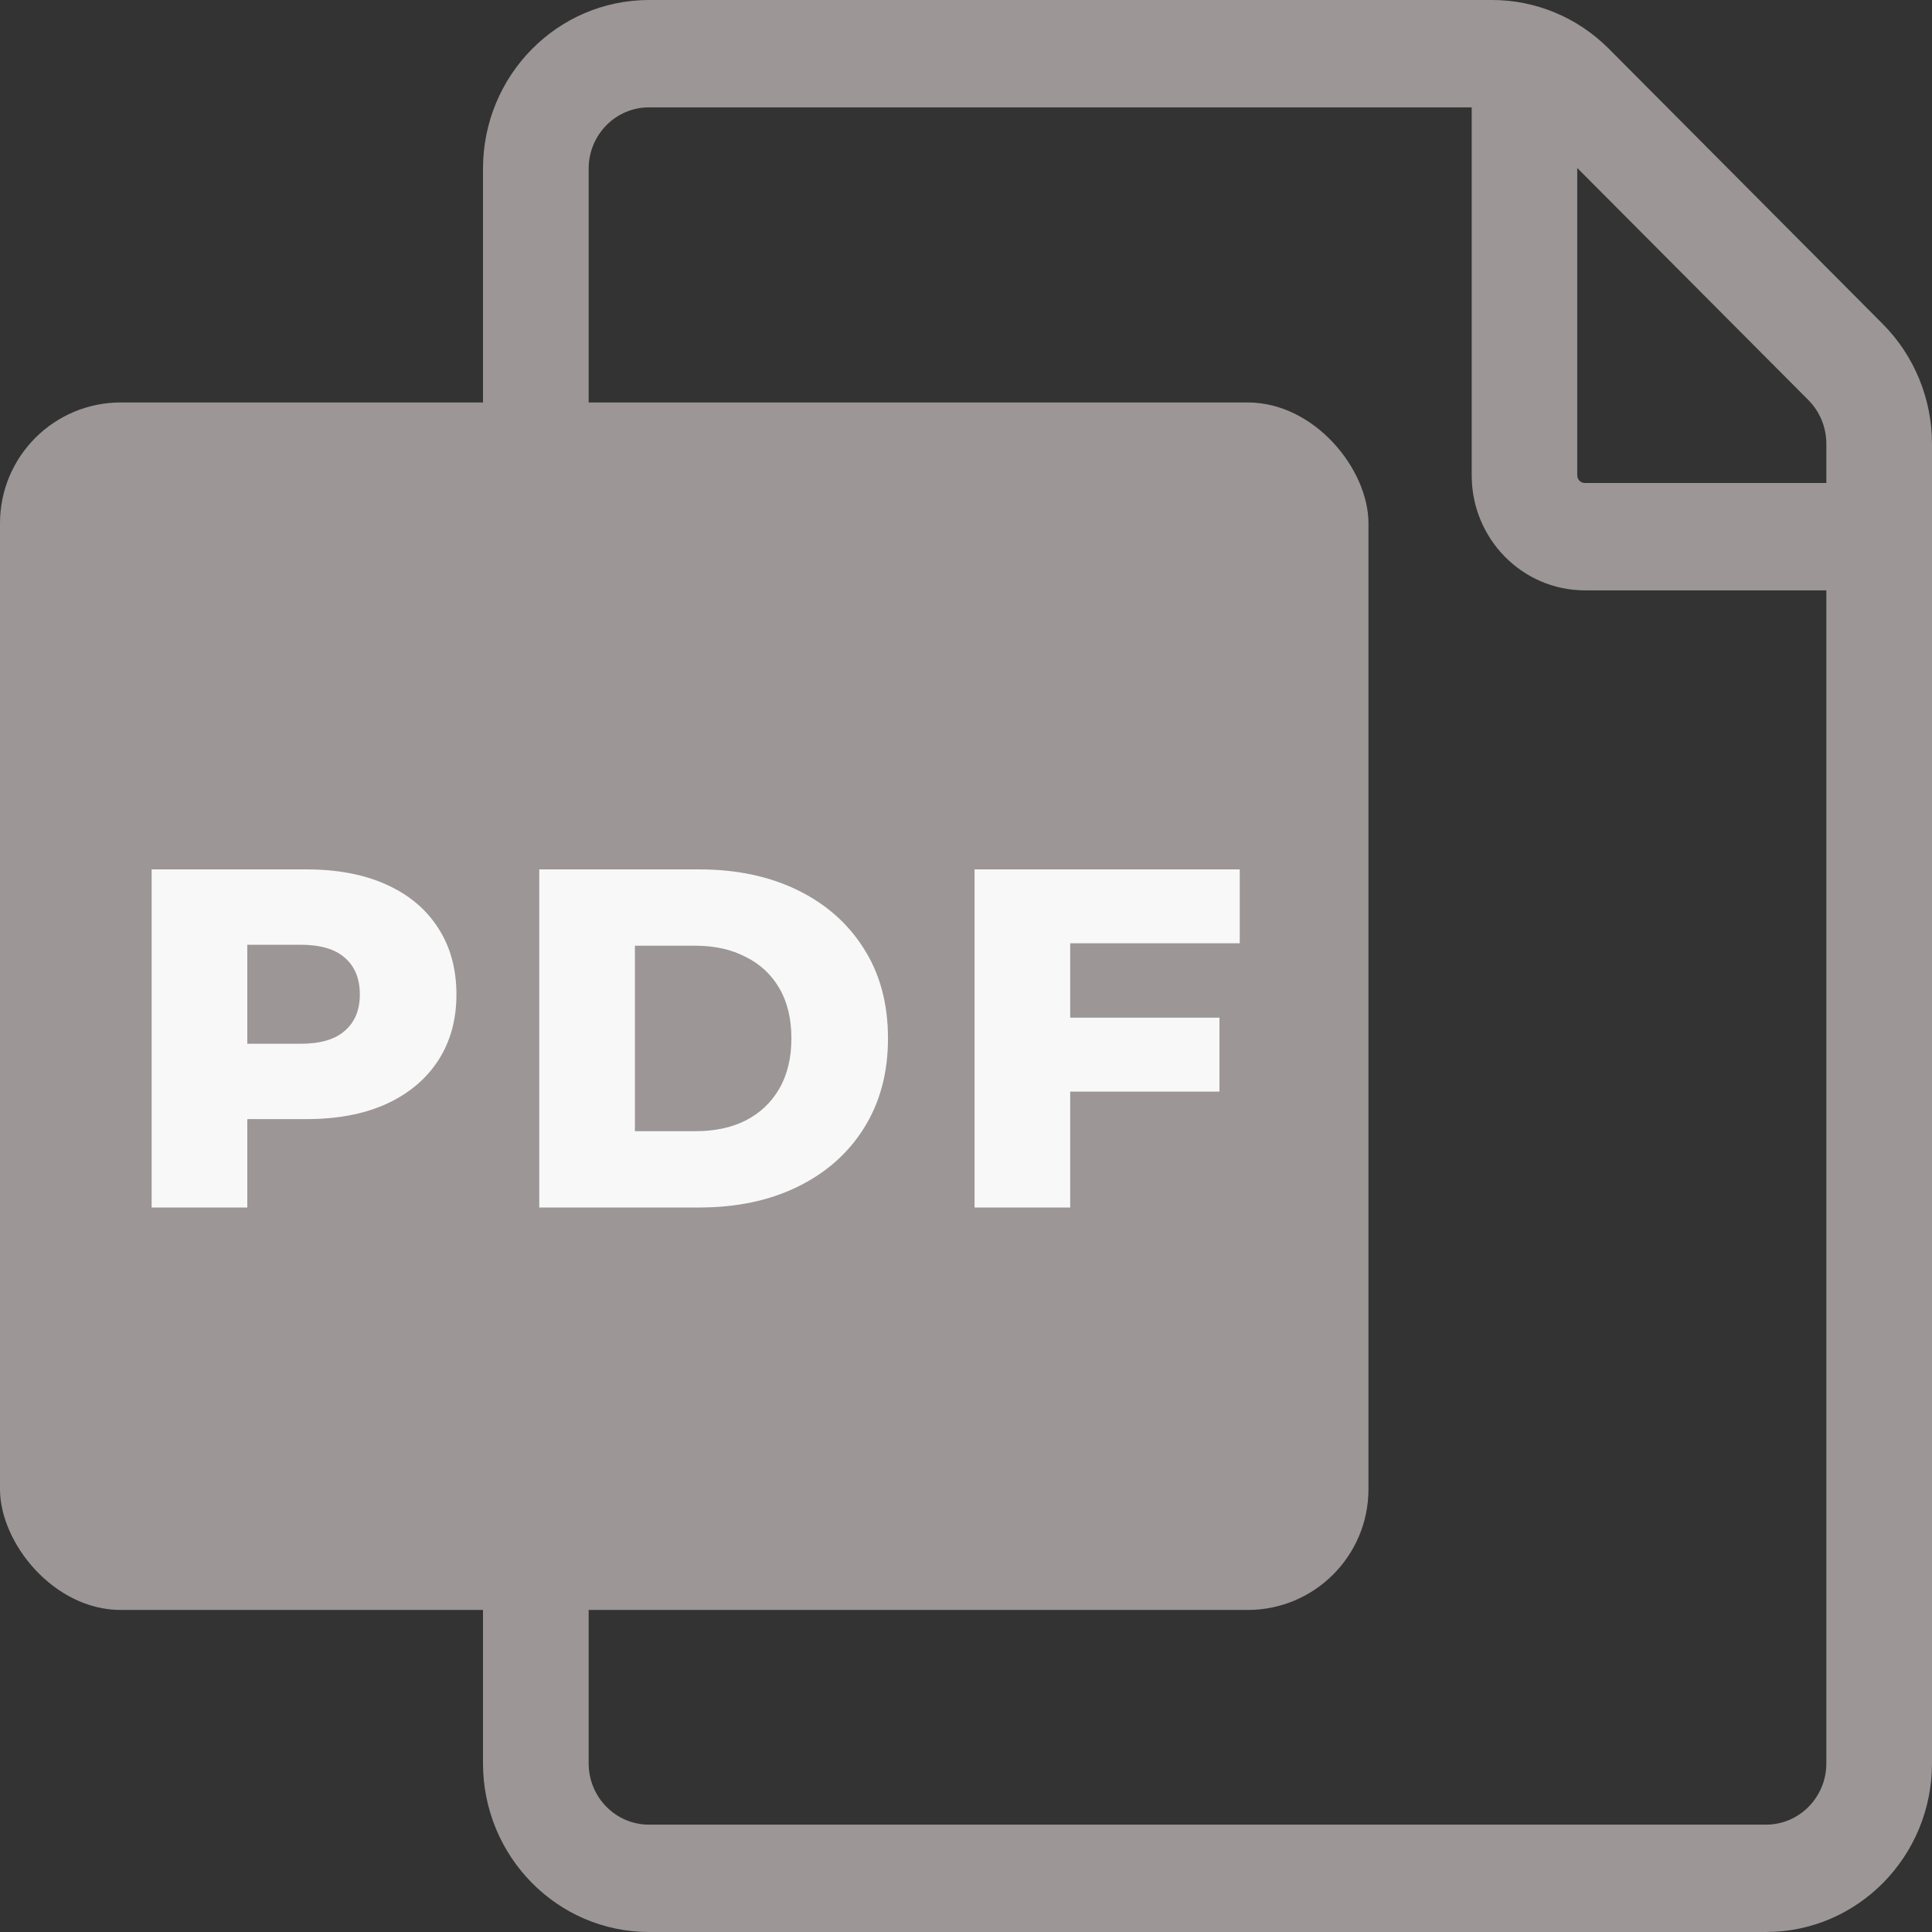 <svg width="16" height="16" viewBox="0 0 16 16" fill="none" xmlns="http://www.w3.org/2000/svg">
<rect x="0" y="0" width="16" height="16" fill="#333333" stroke="none"/>
<path fill-rule="evenodd" clip-rule="evenodd" d="M4 1.397V14.603C4 15.375 4.616 16 5.375 16H14.625C15.384 16 16 15.375 16 14.603V3.676C16 3.303 15.853 2.945 15.592 2.683L13.324 0.404C13.066 0.145 12.719 0 12.357 0H5.375C4.616 0 4 0.625 4 1.397ZM4.875 14.603V1.397C4.875 1.116 5.099 0.889 5.375 0.889H12.188V3.937C12.188 4.462 12.607 4.889 13.125 4.889H15.125V14.603C15.125 14.884 14.901 15.111 14.625 15.111H5.375C5.099 15.111 4.875 14.884 4.875 14.603ZM15.125 4V3.676C15.125 3.54 15.072 3.41 14.977 3.314L13.062 1.391V3.937C13.062 3.972 13.091 4 13.125 4H15.125Z" fill="#9C9696"/>
<rect y="3.333" width="11.333" height="10" rx="1" fill="#9C9696"/>
<path d="M1.256 10V7.2H2.536C2.792 7.2 3.012 7.241 3.196 7.324C3.383 7.407 3.527 7.527 3.628 7.684C3.729 7.839 3.78 8.023 3.78 8.236C3.78 8.447 3.729 8.629 3.628 8.784C3.527 8.939 3.383 9.059 3.196 9.144C3.012 9.227 2.792 9.268 2.536 9.268H1.696L2.048 8.924V10H1.256ZM2.048 9.008L1.696 8.644H2.488C2.653 8.644 2.776 8.608 2.856 8.536C2.939 8.464 2.98 8.364 2.98 8.236C2.98 8.105 2.939 8.004 2.856 7.932C2.776 7.86 2.653 7.824 2.488 7.824H1.696L2.048 7.46V9.008ZM4.466 10V7.2H5.79C6.099 7.2 6.371 7.257 6.606 7.372C6.841 7.487 7.023 7.648 7.154 7.856C7.287 8.064 7.354 8.312 7.354 8.6C7.354 8.885 7.287 9.133 7.154 9.344C7.023 9.552 6.841 9.713 6.606 9.828C6.371 9.943 6.099 10 5.79 10H4.466ZM5.258 9.368H5.758C5.918 9.368 6.057 9.339 6.174 9.28C6.294 9.219 6.387 9.131 6.454 9.016C6.521 8.899 6.554 8.76 6.554 8.6C6.554 8.437 6.521 8.299 6.454 8.184C6.387 8.069 6.294 7.983 6.174 7.924C6.057 7.863 5.918 7.832 5.758 7.832H5.258V9.368ZM8.807 8.428H10.099V9.04H8.807V8.428ZM8.863 10H8.071V7.2H10.267V7.812H8.863V10Z" fill="#F8F8F8"/>
</svg>
